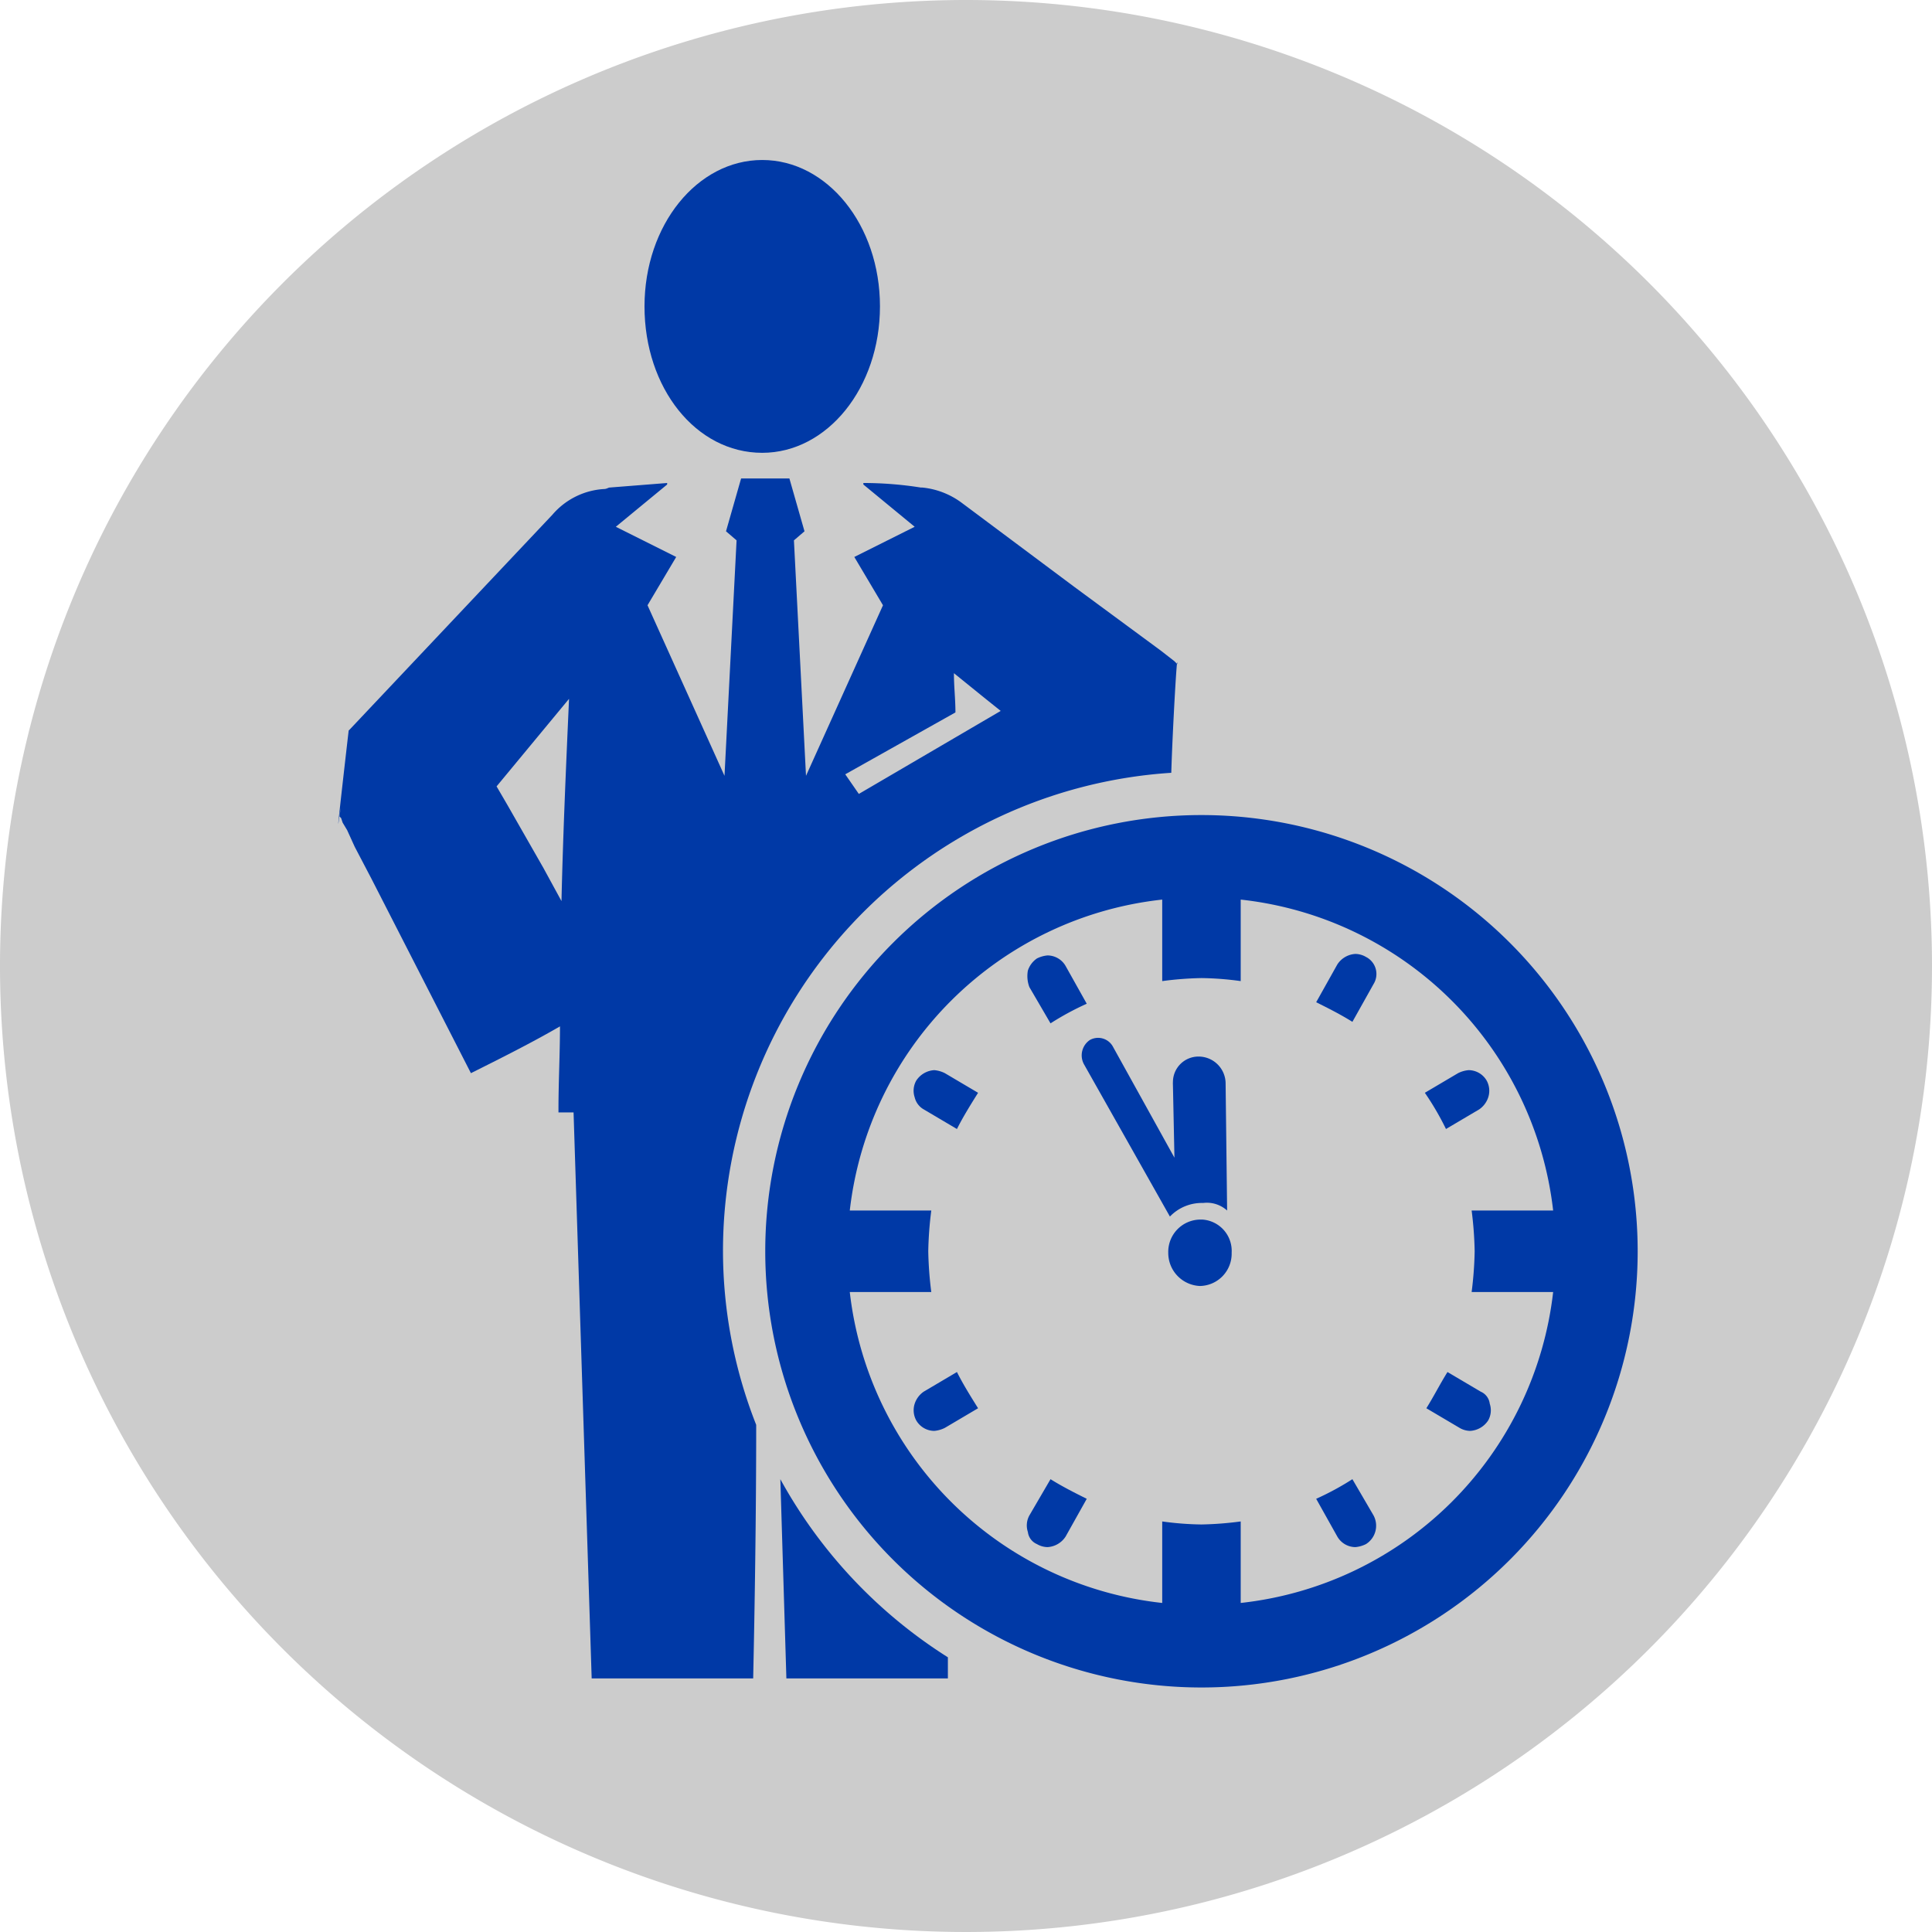 <?xml version="1.0" encoding="UTF-8"?> <svg xmlns="http://www.w3.org/2000/svg" id="Layer_1" data-name="Layer 1" viewBox="0 0 128 128"><defs><style>.cls-1{opacity:0.2;}.cls-2{fill:#0039a6;}</style></defs><title>icon_2</title><path class="cls-1" d="M128,64A64,64,0,1,1,64,0,64,64,0,0,1,128,64Z"></path><path class="cls-2" d="M50.5,30c4.3,0,7.8-4.3,7.8-9.7s-3.5-9.7-7.8-9.7-7.8,4.3-7.8,9.7S46.1,30,50.5,30Z"></path><path class="cls-2" d="M77.6,51.2c.1-3.2.4-8.2.4-7.2h0l-.2-.2-.9-.7L75,41.7l-3.8-2.8-7.5-5.6a5.23,5.23,0,0,0-2.6-1H61a24.23,24.23,0,0,0-3.8-.3v.1l3.4,2.8-4,2,1.9,3.2L53.4,51.4l-.8-15.6.7-.6-1-3.5H49.1l-1,3.5.7.6L48,51.4,42.9,40.1l1.9-3.2-4-2,3.4-2.8V32l-3.8.3c-.1,0-.2.1-.4.1a4.88,4.88,0,0,0-3.4,1.7L23.2,48.3l-.1.1h0c-1.3,11.3-.3,3.1-.6,5.7h0l.1.1.1.3.3.5.5,1.1,1.1,2.1,2.2,4.3,4.4,8.6c2-1,4-2,5.9-3.1,0,1.8-.1,3.7-.1,5.5v.2h1l1.2,37.5H49.9c.1-4.6.2-10.8.2-16.8a31.43,31.43,0,0,1-2.2-11.5A31.75,31.75,0,0,1,77.6,51.2Zm-14.3-4c0-.9-.1-1.7-.1-2.6l2.1,1.7,1,.8-9.4,5.5L56,51.3ZM37.2,59.7,36,57.5l-2.4-4.2-.7-1.2,4.8-5.8C37.5,50.8,37.3,55.3,37.2,59.7Z"></path><path class="cls-2" d="M51.7,98l.4,13.2H62.8v-1.4A32.39,32.39,0,0,1,51.7,98Z"></path><path class="cls-2" d="M79.6,54a28.9,28.9,0,1,0,28.9,28.9A28.9,28.9,0,0,0,79.6,54Zm2.6,52.2v-5.4a22.58,22.58,0,0,1-2.6.2,20.54,20.54,0,0,1-2.6-.2v5.4A23.39,23.39,0,0,1,56.3,85.6h5.4a24.52,24.52,0,0,1-.2-2.7,24.52,24.52,0,0,1,.2-2.7H56.3A23.39,23.39,0,0,1,77,59.6V65a22.58,22.58,0,0,1,2.6-.2,20.54,20.54,0,0,1,2.6.2V59.6a23.39,23.39,0,0,1,20.7,20.6H97.5a24.52,24.52,0,0,1,.2,2.7,24.52,24.52,0,0,1-.2,2.7h5.4A23.39,23.39,0,0,1,82.2,106.2Z"></path><path class="cls-2" d="M69.6,67.8A18.54,18.54,0,0,1,72,66.5L70.6,64a1.39,1.39,0,0,0-1.2-.7,1.94,1.94,0,0,0-.7.2,1.56,1.56,0,0,0-.6.8,2.06,2.06,0,0,0,.1,1.1Z"></path><path class="cls-2" d="M90.5,63.4a1.42,1.42,0,0,0-.7-.2,1.53,1.53,0,0,0-1.2.7l-1.4,2.5c.8.4,1.6.8,2.4,1.3L91,65.2a1.27,1.27,0,0,0-.41-1.75Z"></path><path class="cls-2" d="M98,73.5a1.56,1.56,0,0,0,.6-.8,1.41,1.41,0,0,0-.1-1.1,1.39,1.39,0,0,0-1.2-.7,1.94,1.94,0,0,0-.7.2l-2.2,1.3a18.55,18.55,0,0,1,1.4,2.4Z"></path><path class="cls-2" d="M61.9,70.9a1.53,1.53,0,0,0-1.2.7,1.37,1.37,0,0,0-.1,1.1,1.25,1.25,0,0,0,.6.8l2.2,1.3c.4-.8.9-1.6,1.4-2.4l-2.2-1.3A1.94,1.94,0,0,0,61.9,70.9Z"></path><path class="cls-2" d="M94.5,93.3l2.2,1.3a1.42,1.42,0,0,0,.7.2,1.53,1.53,0,0,0,1.2-.7,1.37,1.37,0,0,0,.1-1.1,1,1,0,0,0-.6-.8l-2.2-1.3C95.4,91.7,95,92.5,94.5,93.3Z"></path><path class="cls-2" d="M61.2,92.2a1.56,1.56,0,0,0-.6.8,1.41,1.41,0,0,0,.1,1.1,1.39,1.39,0,0,0,1.2.7,1.94,1.94,0,0,0,.7-.2l2.2-1.3c-.5-.8-1-1.6-1.4-2.4Z"></path><path class="cls-2" d="M89.6,98a18.54,18.54,0,0,1-2.4,1.3l1.4,2.5a1.39,1.39,0,0,0,1.2.7,1.94,1.94,0,0,0,.7-.2,1.44,1.44,0,0,0,.5-1.9Z"></path><path class="cls-2" d="M68.2,100.4a1.37,1.37,0,0,0-.1,1.1,1,1,0,0,0,.6.8,1.42,1.42,0,0,0,.7.2,1.53,1.53,0,0,0,1.2-.7L72,99.3c-.8-.4-1.6-.8-2.4-1.3Z"></path><path class="cls-2" d="M79.5,80.8A2.14,2.14,0,0,0,77.4,83v0a2.19,2.19,0,0,0,2.1,2.2A2.14,2.14,0,0,0,81.6,83v0a2.08,2.08,0,0,0-1.94-2.2Z"></path><path class="cls-2" d="M81.3,80.2l-.1-8.4A1.79,1.79,0,0,0,79.42,70h0a1.69,1.69,0,0,0-1.71,1.67,1.85,1.85,0,0,0,0,.23l.1,4.8-4.1-7.4a1.12,1.12,0,0,0-1.5-.4,1.23,1.23,0,0,0-.4,1.6l5.7,10.1a2.93,2.93,0,0,1,2.2-.9A2,2,0,0,1,81.3,80.2Z"></path></svg> 